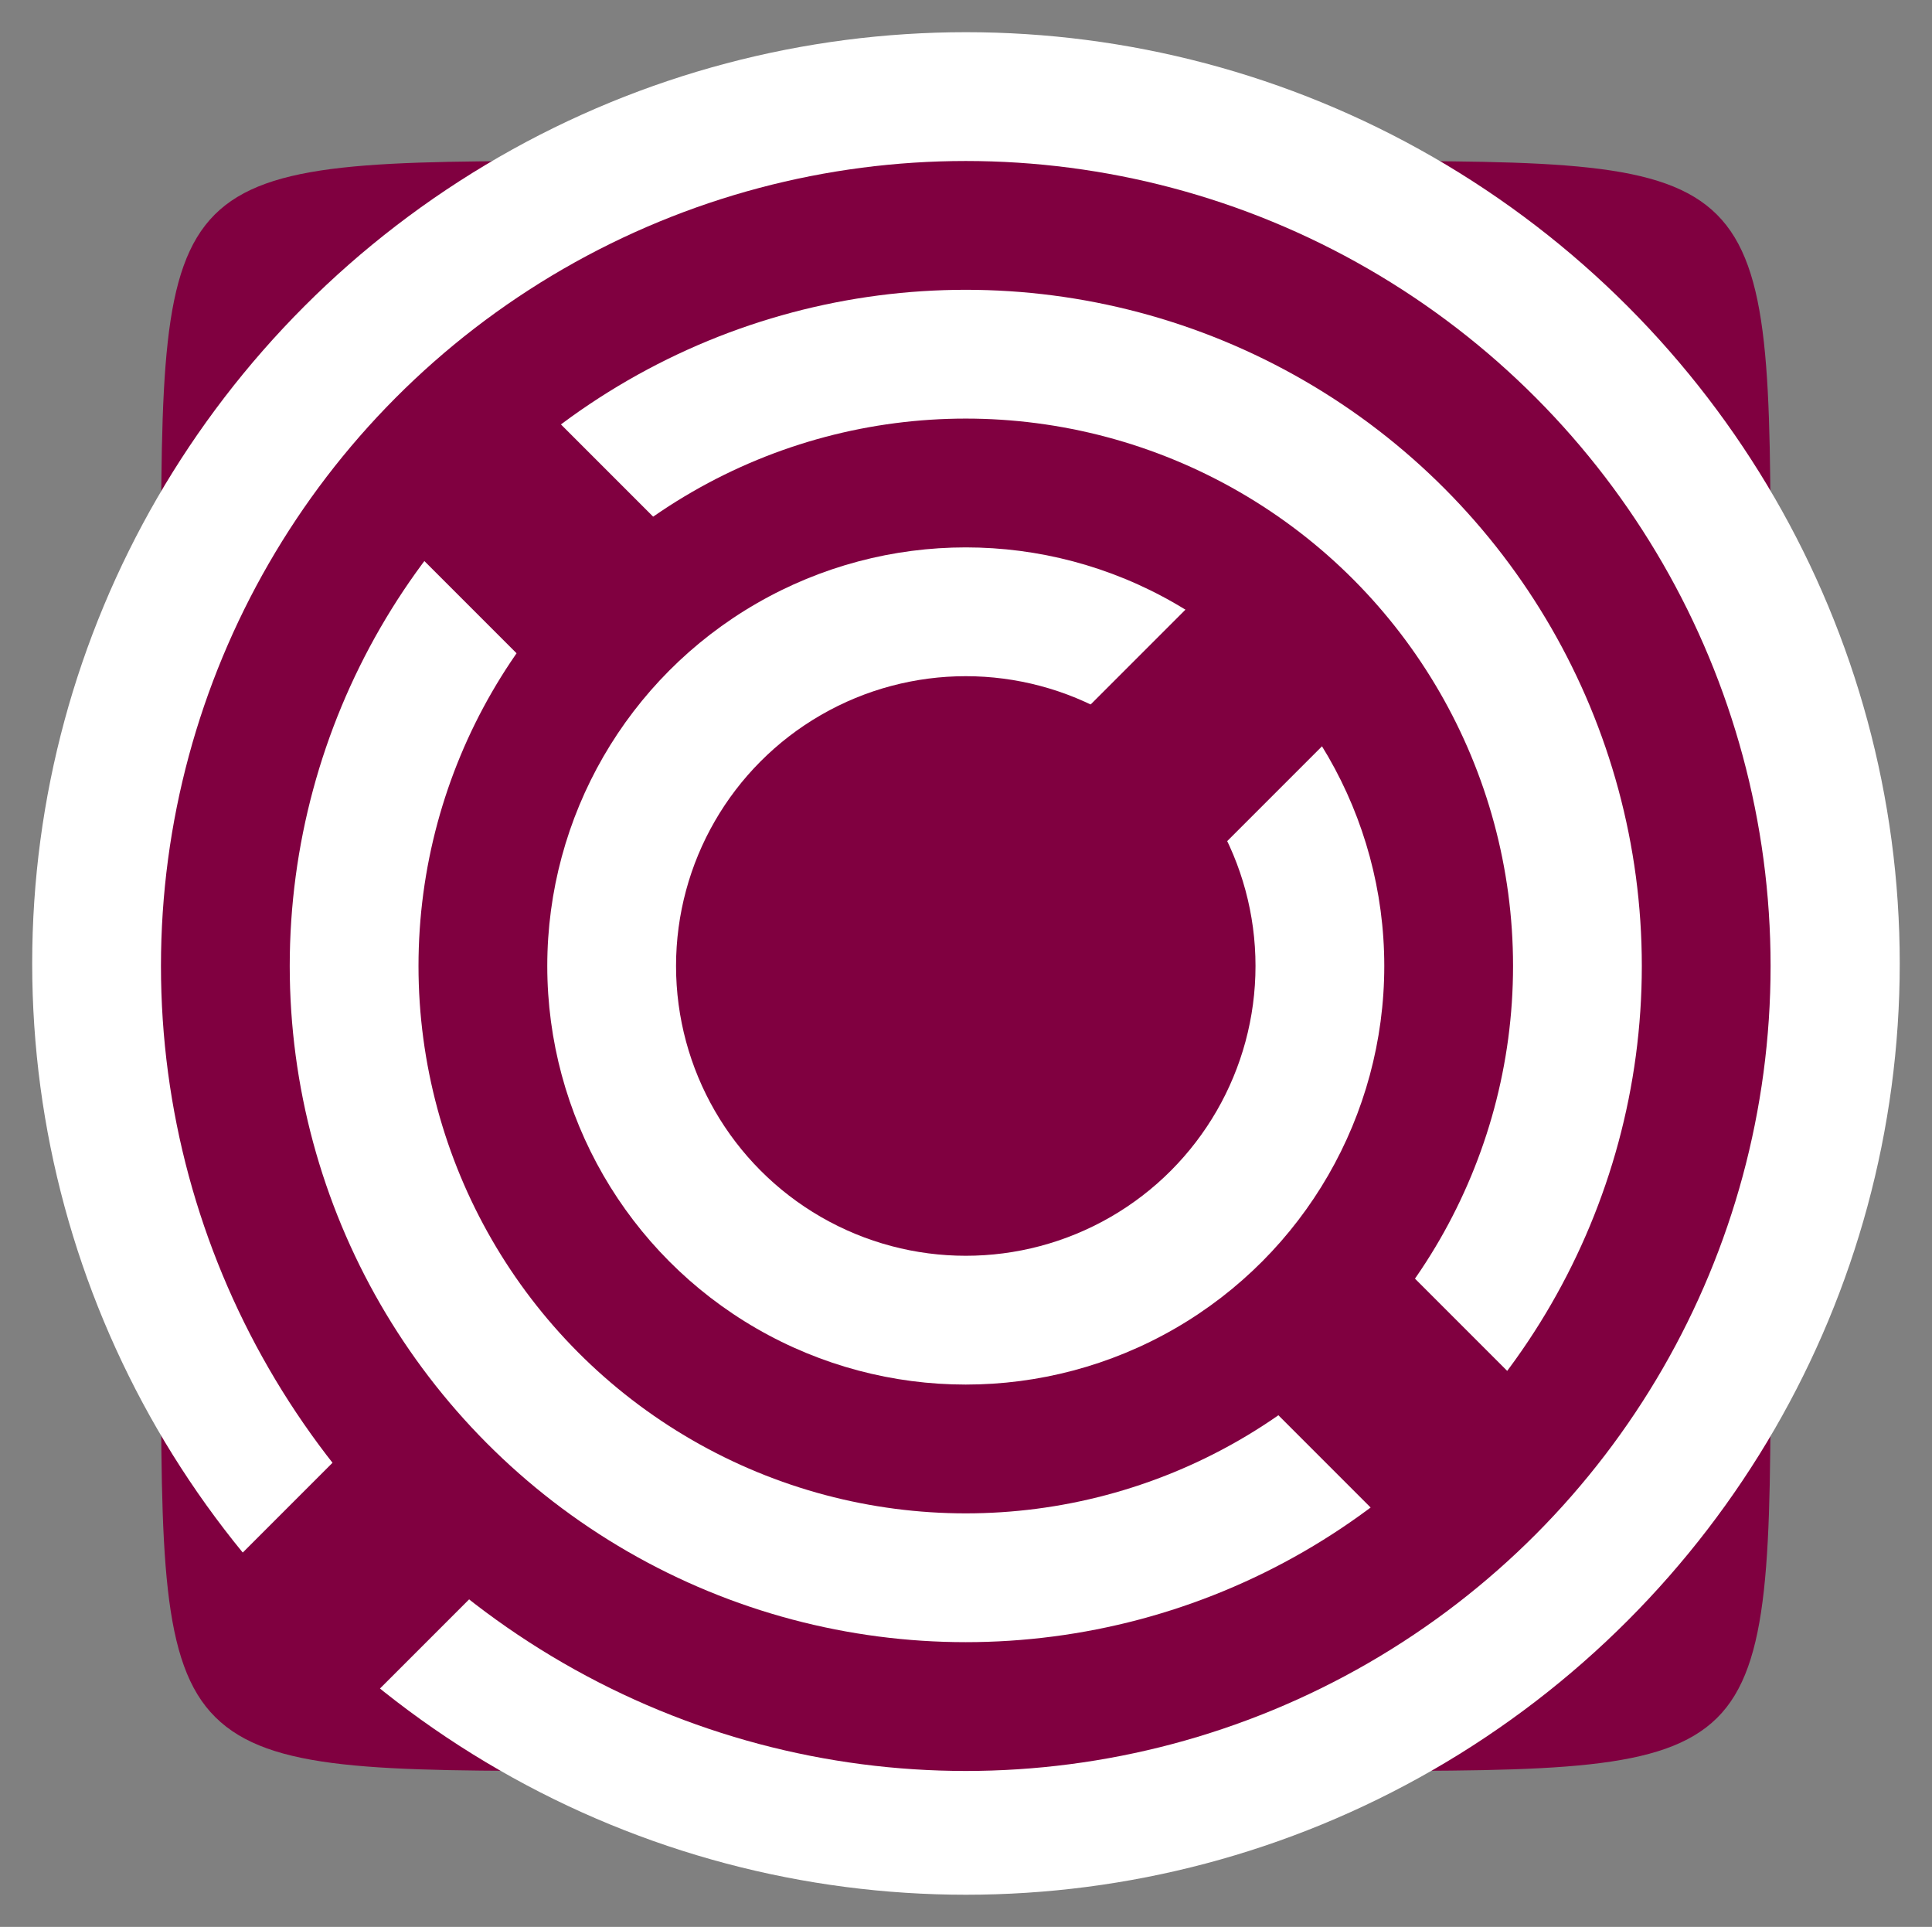 <?xml version="1.0" encoding="UTF-8" standalone="no"?>
<!-- Created with Inkscape (http://www.inkscape.org/) -->

<svg
   xmlns:dc="http://purl.org/dc/elements/1.1/"
   xmlns:cc="http://creativecommons.org/ns#"
   xmlns:rdf="http://www.w3.org/1999/02/22-rdf-syntax-ns#"
   xmlns:svg="http://www.w3.org/2000/svg"
   xmlns="http://www.w3.org/2000/svg"
   xmlns:sodipodi="http://sodipodi.sourceforge.net/DTD/sodipodi-0.dtd"
   xmlns:inkscape="http://www.inkscape.org/namespaces/inkscape"
   width="30.007mm"
   height="29.921mm"
   viewBox="0 0 30.007 29.921"
   version="1.1"
   id="svg1045"
   inkscape:version="0.92.3 (2405546, 2018-03-11)"
   sodipodi:docname="st_logo.svg">
  <rect x="0" y="0" width="30.007" height="29.921" fill="#808080" stroke="none"/>
  <defs
     id="defs1039">
    <inkscape:path-effect
       effect="bspline"
       id="path-effect822"
       is_visible="true"
       weight="33.333"
       steps="2"
       helper_size="0"
       apply_no_weight="true"
       apply_with_weight="true"
       only_selected="false" />
    <inkscape:path-effect
       effect="bspline"
       id="path-effect818"
       is_visible="true"
       weight="33.333"
       steps="2"
       helper_size="0"
       apply_no_weight="true"
       apply_with_weight="true"
       only_selected="false" />
  </defs>
  <sodipodi:namedview
     id="base"
     pagecolor="#ffffff"
     bordercolor="#666666"
     borderopacity="1.0"
     inkscape:pageopacity="0.0"
     inkscape:pageshadow="2"
     inkscape:zoom="2.8"
     inkscape:cx="133.34573"
     inkscape:cy="52.975101"
     inkscape:document-units="mm"
     inkscape:current-layer="layer1"
     showgrid="true"
     inkscape:window-width="1853"
     inkscape:window-height="1025"
     inkscape:window-x="1987"
     inkscape:window-y="27"
     inkscape:window-maximized="1"
     fit-margin-top="0.5"
     fit-margin-left="0.5"
     fit-margin-right="0.5"
     fit-margin-bottom="0.5">
    <inkscape:grid
       type="xygrid"
       id="grid1609"
       units="mm"
       spacingx="1"
       spacingy="1"
       empcolor="#ff3fff"
       empopacity="0.251"
       originx="-32.5"
       originy="-152.579" />
  </sodipodi:namedview>
  <g
     inkscape:label="Layer 1"
     inkscape:groupmode="layer"
     id="layer1"
     transform="translate(-32.5,-114.5)">
    <path
       style="fill:#800040;fill-opacity:1;stroke:none;stroke-width:0.265px;stroke-linecap:butt;stroke-linejoin:miter;stroke-opacity:1"
       d="m 41.667,117 c -3.333,0 -5,0 -5.833,0.833 -0.833,0.833 -0.833,2.5 -0.833,5.833 0,3.334 0,8.333 0,11.656 0,3.323 0,5.011 0.845,5.844 C 36.689,142 38.334,142 41.667,142 c 3.333,0 8.334,0 11.667,0 3.333,0 5,0 5.833,-0.822 0.833,-0.822 0.833,-2.512 0.833,-5.845 0,-3.333 0,-8.334 0,-11.667 0,-3.333 0,-5 -0.833,-5.833 C 58.334,117 56.667,117 53.333,117 c -3.334,0 -8.333,0 -11.666,0 z"
       id="path816"
       inkscape:connector-curvature="0"
       inkscape:path-effect="#path-effect818"
       inkscape:original-d="m 39.999999,117 c -1.666402,-2.7e-4 -3.333067,-2.7e-4 -5.000001,0 2.65e-4,1.66667 2.65e-4,3.33307 0,5 2.65e-4,5.00053 2.65e-4,9.99973 0,15 0.01937,1.64491 2.65e-4,3.33307 0,5 1.689026,-0.0219 3.333599,-2.7e-4 5.000001,0 4.999471,-2.7e-4 10.000265,-2.7e-4 15.000001,0 1.666844,-2.7e-4 3.333597,-2.7e-4 4.999998,0 0.033,-1.64373 2.65e-4,-3.3336 0,-5 2.65e-4,-4.99947 2.65e-4,-10.00027 0,-15 2.65e-4,-1.66685 2.65e-4,-3.3336 0,-5 -1.666136,-2.7e-4 -3.333067,-2.7e-4 -4.999998,0 -5.000529,-2.7e-4 -9.999736,-2.7e-4 -15.000001,0 z" />
    <ellipse
       style="fill:#ffffff;fill-opacity:1;stroke:none;stroke-width:0.25;stroke-linecap:round;stroke-linejoin:round;stroke-miterlimit:4;stroke-dasharray:none;stroke-opacity:1"
       id="path864"
       cx="47.503"
       cy="129.461"
       rx="14.503"
       ry="14.461" />
    <circle
       style="fill:#800040;fill-opacity:1;stroke:none;stroke-width:0.25;stroke-linecap:round;stroke-linejoin:round;stroke-miterlimit:4;stroke-dasharray:none;stroke-opacity:1"
       id="path862"
       cx="47.5"
       cy="129.5"
       r="12.5" />
    <circle
       style="fill:#ffffff;fill-opacity:1;stroke:none;stroke-width:0.25;stroke-linecap:round;stroke-linejoin:round;stroke-miterlimit:4;stroke-dasharray:none;stroke-opacity:1"
       id="path852"
       cx="47.5"
       cy="129.5"
       r="10.5" />
    <circle
       style="fill:#800040;fill-opacity:1;stroke:none;stroke-width:0.25;stroke-linecap:round;stroke-linejoin:round;stroke-miterlimit:4;stroke-dasharray:none;stroke-opacity:1"
       id="path854"
       cx="47.5"
       cy="129.5"
       r="8.5" />
    <circle
       style="fill:#ffffff;fill-opacity:1;stroke:none;stroke-width:0.25;stroke-linecap:round;stroke-linejoin:round;stroke-miterlimit:4;stroke-dasharray:none;stroke-opacity:1"
       id="path856"
       cx="47.5"
       cy="129.5"
       r="6.5" />
    <circle
       style="fill:#800040;fill-opacity:1;stroke:none;stroke-width:0.25;stroke-linecap:round;stroke-linejoin:round;stroke-miterlimit:4;stroke-dasharray:none;stroke-opacity:1"
       id="path860"
       cx="47.5"
       cy="129.5"
       r="4.5" />
    <path
       style="fill:none;stroke:#800040;stroke-width:3;stroke-linecap:butt;stroke-linejoin:miter;stroke-miterlimit:4;stroke-dasharray:none;stroke-opacity:1"
       d="M 39,138 37,140"
       id="path866"
       inkscape:connector-curvature="0" />
    <path
       style="fill:none;stroke:#800040;stroke-width:3;stroke-linecap:butt;stroke-linejoin:miter;stroke-miterlimit:4;stroke-dasharray:none;stroke-opacity:1"
       d="M 53,135 55,137"
       id="path868"
       inkscape:connector-curvature="0" />
    <path
       style="fill:none;stroke:#800040;stroke-width:3;stroke-linecap:butt;stroke-linejoin:miter;stroke-miterlimit:4;stroke-dasharray:none;stroke-opacity:1"
       d="m 42,124 -2,-2"
       id="path870"
       inkscape:connector-curvature="0" />
    <path
       style="fill:none;stroke:#800040;stroke-width:3;stroke-linecap:butt;stroke-linejoin:miter;stroke-miterlimit:4;stroke-dasharray:none;stroke-opacity:1"
       d="m 50,127 3,-3"
       id="path872"
       inkscape:connector-curvature="0" />
  </g>
</svg>
